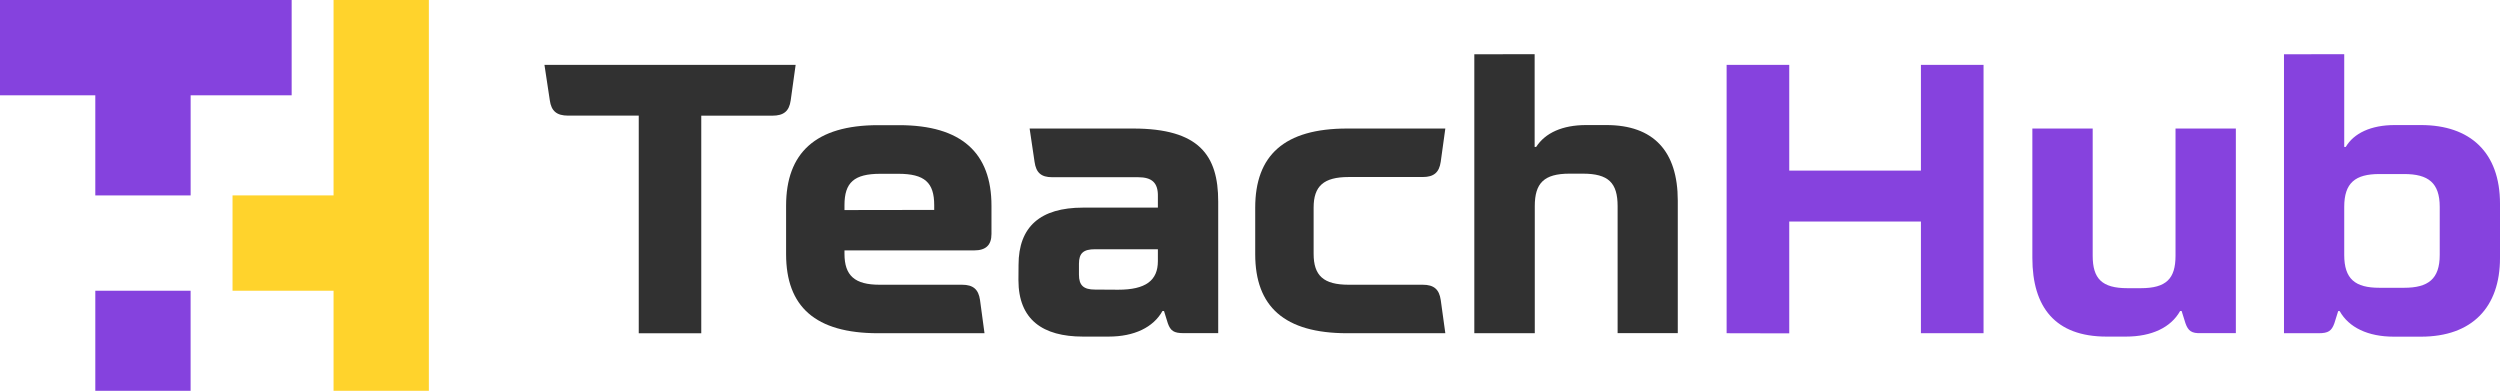 <svg xmlns="http://www.w3.org/2000/svg" viewBox="0 0 914.17 142.91"><defs><style>.cls-1{fill:#ffd32c;}.cls-2{fill:#8542de;}.cls-3{fill:#313131;}.cls-4{fill:#8642de;}</style></defs><g id="Layer_2" data-name="Layer 2"><g id="Layer_1-2" data-name="Layer 1"><polygon class="cls-1" points="121.97 0 121.97 71.46 85.03 71.46 85.03 106.31 121.97 106.31 121.97 142.91 156.82 142.91 156.82 106.31 156.82 71.46 156.82 0 121.97 0"/><rect class="cls-2" x="34.85" y="106.31" width="34.85" height="36.6"/><polygon class="cls-2" points="106.65 0 69.71 0 34.85 0 0 0 0 34.85 34.85 34.85 34.85 71.46 69.71 71.46 69.71 34.85 106.65 34.85 106.65 0"/><path class="cls-3" d="M199.09,23.72h91.85l-1.81,13c-.56,3.91-2.52,5.58-6.7,5.58h-26v79.57H233.57V42.28H207.75c-4.19,0-6.15-1.67-6.7-5.58Z"/><path class="cls-3" d="M287.45,75.23c0-19.27,10.74-29.46,33.64-29.46h7.68c22.89,0,33.78,10.19,33.78,29.46V85.56c0,4-2,6-6.29,6H308.8v1.25c0,8,3.77,11.31,12.85,11.31H351.8c4.05,0,6,1.68,6.56,5.58L360,121.85H321.09c-23,0-33.64-9.77-33.64-28.9Zm54.16,1.53V75c0-8.24-3.49-11.45-13.12-11.45h-6.56c-9.64,0-13.13,3.21-13.13,11.45v1.81Z"/><path class="cls-3" d="M372.45,96.86c0-14,8-20.94,23.59-20.94H423.4v-4c.14-5.17-2.23-7.12-7.26-7.12h-31.4c-4.05,0-5.87-1.68-6.43-5.59L376.5,47h37.83c24.15,0,31.13,9.77,31.13,26.66v48.16h-12.7c-3.5,0-4.75-.84-5.73-3.63l-1.39-4.47h-.56c-3.35,6-10.33,9.36-19.69,9.36H396c-14.65,0-23.59-6.15-23.59-20.66Zm36.43,9.08c10.05,0,14.52-3.35,14.52-10.47V91.14h-23c-4.19,0-5.86,1.4-5.86,5.3v4c0,3.91,1.67,5.45,5.86,5.45Z"/><path class="cls-3" d="M528.51,121.85H492.63c-23,0-33.64-9.77-33.64-28.9v-17C459,56.8,469.6,47,492.63,47h35.88l-1.68,12.14c-.56,3.91-2.51,5.59-6.56,5.59H493.19c-9.21,0-12.84,3.35-12.84,11.16V92.81c0,8,3.63,11.31,12.84,11.31h27.08c4.05,0,6,1.68,6.56,5.58Z"/><path class="cls-3" d="M561.17,19.81V53.73h.55c3.35-5.17,9.64-8,18.29-8h7.4c17.17,0,26.1,9.49,26.1,27.64v48.44h-22V75.37c0-8.52-3.35-11.87-12.71-11.87h-4.88c-9.36,0-12.7,3.49-12.7,11.87v46.48H539.11v-102Z"/><path class="cls-4" d="M631.37,121.85V23.72h22.9V62.38h48.15V23.72h22.9v98.13h-22.9V81H654.27v40.9Z"/><path class="cls-4" d="M765.23,47V93.51c0,8.38,3.35,11.87,12.7,11.87h4.89c9.35,0,12.7-3.49,12.7-11.87V47h22.06v74.82H804.87c-3.49.14-4.74-.84-5.72-3.63l-1.4-4.47h-.55c-3.35,6-10.33,9.36-19.83,9.36h-7.11c-18.71,0-27.09-10.75-27.09-28.76V47Z"/><path class="cls-4" d="M857.21,19.81V53.73h.56c2.93-5,9.21-8,17.87-8h9.63c18,0,28.9,10,28.9,28.76V94.35c0,18-10.19,28.76-28.9,28.76h-9.91c-9.49,0-16.47-3.36-19.82-9.36H855l-1.4,4.47c-1,2.79-2.23,3.63-5.72,3.63h-12.7v-102Zm0,73.42c0,8.8,4,12,12.85,12h9.07c8.79,0,13-3.21,13-12V75.64c0-8.79-4.19-12-13-12h-9.07c-8.8,0-12.85,3.21-12.85,12Z"/></g></g></svg>
